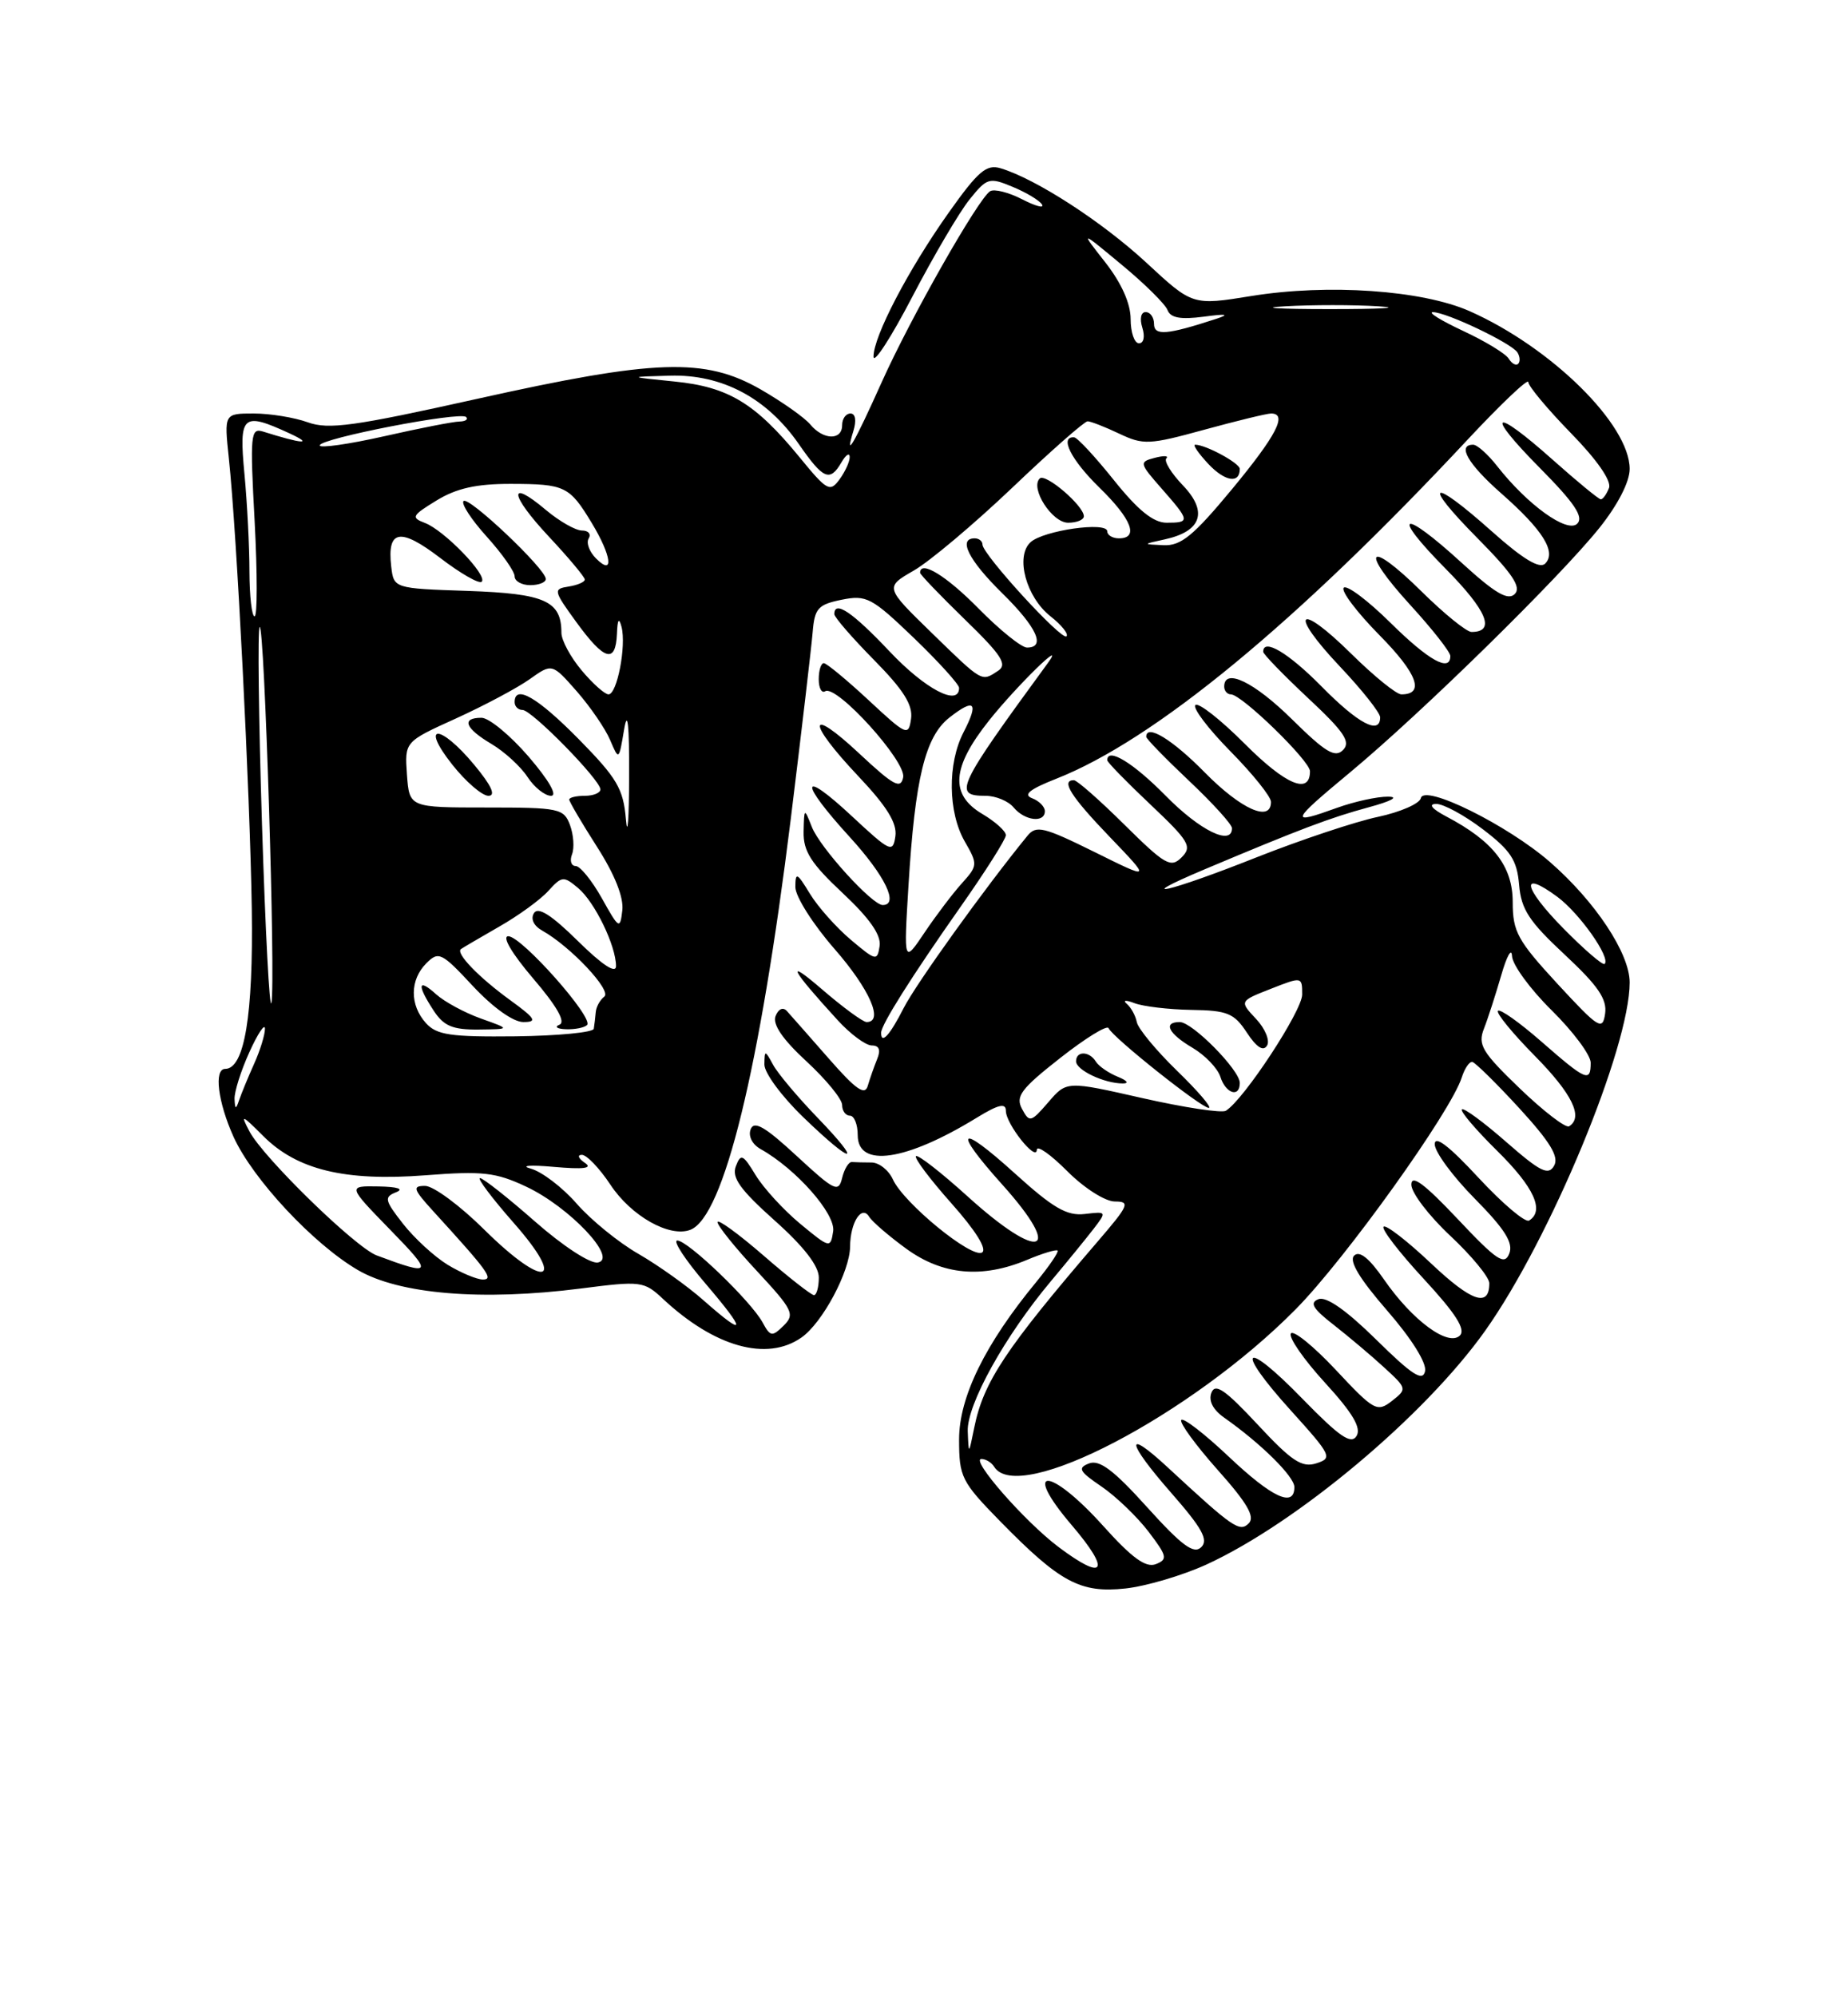 <?xml version="1.0" encoding="UTF-8" standalone="no"?>
<!DOCTYPE svg PUBLIC "-//W3C//DTD SVG 1.1//EN" "http://www.w3.org/Graphics/SVG/1.1/DTD/svg11.dtd" >
<svg xmlns="http://www.w3.org/2000/svg" xmlns:xlink="http://www.w3.org/1999/xlink" version="1.1" viewBox="0 0 237 256">
 <g >
 <path fill="currentColor"
d=" M 154.70 200.54 C 166.33 195.21 182.74 181.46 190.48 170.55 C 198.82 158.79 209.00 134.26 209.00 125.92 C 209.00 122.20 204.59 115.54 198.76 110.47 C 193.31 105.73 182.62 100.45 182.22 102.30 C 182.06 103.01 179.58 104.09 176.72 104.70 C 173.85 105.30 166.84 107.64 161.14 109.89 C 149.91 114.35 144.73 115.54 154.50 111.42 C 166.75 106.26 170.62 104.80 175.50 103.48 C 178.46 102.68 179.48 102.12 178.00 102.11 C 176.62 102.10 173.70 102.74 171.50 103.53 C 165.29 105.77 165.42 105.41 173.21 98.94 C 182.41 91.29 200.03 74.01 205.12 67.66 C 207.48 64.71 209.00 61.76 209.00 60.11 C 209.00 54.42 198.94 44.52 188.47 39.88 C 182.39 37.19 170.32 36.35 160.49 37.94 C 152.94 39.16 152.94 39.16 147.03 33.68 C 141.35 28.43 132.88 22.94 128.33 21.57 C 126.51 21.02 125.45 21.93 121.70 27.21 C 116.48 34.56 111.99 43.18 112.03 45.72 C 112.05 46.70 114.30 43.23 117.02 38.00 C 119.75 32.77 123.04 27.18 124.34 25.57 C 126.58 22.78 126.87 22.70 129.87 23.95 C 131.62 24.67 133.31 25.69 133.63 26.21 C 133.96 26.74 132.81 26.43 131.08 25.54 C 129.35 24.65 127.51 24.19 126.98 24.51 C 125.46 25.45 116.78 40.73 113.07 49.00 C 109.53 56.88 108.28 59.02 109.44 55.25 C 109.86 53.89 109.71 53.00 109.07 53.00 C 108.48 53.00 108.00 53.67 108.00 54.50 C 108.00 56.47 105.59 56.42 103.92 54.41 C 103.19 53.53 100.33 51.51 97.55 49.91 C 90.39 45.81 84.10 46.02 61.15 51.13 C 45.43 54.63 42.13 55.09 39.48 54.13 C 37.76 53.51 34.64 53.00 32.55 53.00 C 28.74 53.00 28.74 53.00 29.35 58.75 C 30.37 68.32 32.06 101.61 32.29 116.50 C 32.49 130.12 31.35 137.00 28.88 137.00 C 27.41 137.00 27.94 141.26 29.96 145.73 C 32.42 151.13 40.15 159.42 45.87 162.77 C 51.19 165.89 61.82 166.77 74.50 165.15 C 82.20 164.16 82.59 164.21 85.00 166.46 C 91.63 172.66 98.36 174.54 102.79 171.43 C 105.48 169.55 108.99 162.97 109.02 159.79 C 109.04 156.68 110.51 154.39 111.47 155.96 C 111.87 156.60 114.02 158.45 116.25 160.07 C 120.89 163.43 125.93 163.89 131.69 161.49 C 133.68 160.65 135.45 160.12 135.63 160.29 C 135.80 160.47 134.57 162.27 132.90 164.31 C 126.33 172.27 123.00 179.07 123.00 184.49 C 123.00 189.31 123.30 189.91 128.25 194.97 C 135.95 202.83 138.54 204.22 144.33 203.60 C 146.98 203.31 151.65 201.93 154.70 200.54 Z  M 135.71 198.25 C 131.40 195.00 124.40 187.00 125.86 187.00 C 126.42 187.00 127.16 187.45 127.50 188.00 C 130.57 192.96 152.77 181.37 166.17 167.81 C 172.56 161.35 186.08 142.48 187.47 138.09 C 187.84 136.94 188.44 136.05 188.82 136.11 C 189.19 136.18 191.90 138.84 194.84 142.04 C 198.81 146.37 199.96 148.26 199.31 149.41 C 198.58 150.71 197.55 150.20 193.17 146.37 C 190.27 143.83 187.71 141.95 187.48 142.19 C 187.24 142.43 189.29 144.83 192.02 147.52 C 196.73 152.16 198.12 155.19 196.10 156.44 C 195.61 156.74 192.69 154.27 189.60 150.94 C 185.84 146.88 184.00 145.47 184.00 146.66 C 184.00 147.64 186.31 150.78 189.14 153.64 C 193.00 157.55 194.10 159.30 193.56 160.67 C 192.95 162.23 191.96 161.57 186.92 156.22 C 182.66 151.71 181.00 150.48 181.00 151.84 C 181.00 152.88 183.25 155.83 186.00 158.40 C 188.75 160.98 191.00 163.71 191.00 164.48 C 191.00 167.63 188.71 166.84 183.49 161.90 C 180.46 159.04 177.73 156.93 177.44 157.23 C 177.14 157.53 179.46 160.54 182.60 163.93 C 186.67 168.33 188.00 170.40 187.23 171.17 C 185.75 172.65 181.14 169.26 177.51 164.02 C 175.60 161.26 174.35 160.25 173.66 160.94 C 172.98 161.62 174.36 163.91 177.90 167.98 C 181.04 171.59 182.99 174.71 182.76 175.75 C 182.46 177.12 181.10 176.24 176.50 171.71 C 172.68 167.95 170.09 166.13 169.09 166.52 C 167.91 166.97 168.36 167.73 171.03 169.80 C 172.93 171.29 175.85 173.74 177.50 175.26 C 180.46 177.97 180.47 178.03 178.50 179.57 C 176.61 181.04 176.21 180.82 171.30 175.57 C 168.44 172.52 165.85 170.43 165.55 170.92 C 165.24 171.42 167.21 174.26 169.92 177.22 C 173.49 181.12 174.61 183.02 173.97 184.06 C 173.27 185.18 171.78 184.15 167.06 179.31 C 159.44 171.47 158.21 172.68 165.55 180.79 C 170.76 186.55 170.92 186.89 168.81 187.56 C 166.96 188.15 165.65 187.28 161.28 182.58 C 157.12 178.12 155.85 177.24 155.36 178.51 C 154.96 179.54 155.56 180.70 157.02 181.72 C 161.70 185.01 166.00 189.25 166.00 190.60 C 166.00 193.29 163.14 191.96 157.55 186.67 C 154.44 183.74 151.72 181.64 151.49 182.01 C 151.26 182.38 153.37 185.26 156.17 188.41 C 159.95 192.64 160.98 194.42 160.15 195.25 C 158.98 196.42 158.12 195.82 149.77 188.09 C 144.19 182.92 144.43 184.76 150.20 191.34 C 154.17 195.87 155.01 197.38 154.05 198.31 C 153.09 199.24 151.57 198.11 147.13 193.20 C 142.85 188.45 141.01 187.06 139.67 187.57 C 138.16 188.15 138.40 188.59 141.26 190.53 C 143.11 191.79 145.82 194.39 147.29 196.31 C 149.68 199.45 149.78 199.87 148.23 200.48 C 146.95 200.98 145.18 199.70 141.48 195.58 C 134.59 187.93 130.92 187.85 137.46 195.50 C 142.53 201.44 141.69 202.76 135.71 198.25 Z  M 124.11 183.44 C 123.99 180.04 128.87 171.24 134.81 164.17 C 136.84 161.75 139.28 158.76 140.24 157.52 C 141.95 155.29 141.94 155.27 139.12 155.60 C 136.82 155.87 135.06 154.84 130.13 150.38 C 122.95 143.88 122.07 144.63 128.50 151.79 C 136.54 160.73 133.48 161.84 124.13 153.38 C 120.71 150.28 117.71 147.95 117.47 148.19 C 117.23 148.44 119.28 151.16 122.03 154.25 C 125.11 157.71 126.62 160.12 125.95 160.53 C 124.62 161.35 115.89 154.20 114.51 151.17 C 113.97 149.98 112.73 149.00 111.76 149.00 C 110.79 149.00 109.66 148.97 109.25 148.94 C 108.84 148.91 108.28 149.83 108.00 150.98 C 107.54 152.90 107.03 152.65 102.17 148.16 C 98.12 144.41 96.71 143.60 96.27 144.74 C 95.93 145.62 96.47 146.69 97.58 147.30 C 102.11 149.84 107.19 155.60 106.85 157.82 C 106.51 160.02 106.43 160.00 102.63 156.86 C 100.50 155.10 97.94 152.30 96.92 150.64 C 95.28 147.94 95.01 147.81 94.37 149.48 C 93.81 150.93 94.92 152.48 99.34 156.43 C 103.09 159.77 105.02 162.27 105.01 163.75 C 105.01 164.99 104.72 166.00 104.39 166.00 C 104.05 166.00 101.12 163.71 97.89 160.90 C 94.65 158.10 92.01 156.18 92.02 156.65 C 92.03 157.12 94.30 159.94 97.07 162.91 C 101.69 167.88 101.97 168.46 100.50 169.91 C 99.02 171.36 98.79 171.33 97.80 169.50 C 96.30 166.76 88.22 159.00 86.86 159.00 C 86.25 159.00 87.87 161.47 90.46 164.50 C 95.80 170.75 95.73 171.52 90.25 166.69 C 88.19 164.86 84.42 162.18 81.89 160.72 C 79.35 159.27 75.79 156.37 73.97 154.29 C 72.15 152.20 69.50 150.18 68.08 149.79 C 66.66 149.40 67.97 149.29 71.00 149.56 C 74.89 149.90 76.06 149.75 75.00 149.04 C 74.17 148.48 74.00 148.02 74.62 148.02 C 75.23 148.01 76.88 149.73 78.28 151.84 C 80.94 155.87 85.87 158.65 88.53 157.63 C 92.82 155.98 97.44 137.07 101.41 105.00 C 102.80 93.72 104.06 82.94 104.22 81.04 C 104.47 77.97 104.90 77.49 107.94 76.87 C 111.12 76.23 111.79 76.58 117.19 81.76 C 120.38 84.83 123.00 87.72 123.00 88.17 C 123.00 90.61 118.66 88.34 114.09 83.50 C 109.31 78.44 107.00 76.89 107.00 78.72 C 107.00 79.11 109.29 81.75 112.09 84.59 C 115.86 88.41 117.09 90.35 116.84 92.12 C 116.52 94.39 116.27 94.28 111.40 89.75 C 108.59 87.14 106.00 85.00 105.65 85.00 C 105.29 85.00 105.00 85.93 105.00 87.06 C 105.00 88.19 105.37 88.89 105.83 88.60 C 107.28 87.71 116.23 97.58 115.83 99.63 C 115.52 101.19 114.61 100.70 110.23 96.61 C 103.53 90.35 103.42 92.45 110.08 99.49 C 113.74 103.36 115.07 105.51 114.83 107.18 C 114.52 109.36 114.18 109.20 109.25 104.61 C 102.59 98.41 102.43 100.12 109.00 107.31 C 113.51 112.25 115.33 116.00 113.20 116.00 C 111.85 116.00 105.16 108.64 104.12 106.00 C 103.14 103.52 103.13 103.53 103.06 106.61 C 103.01 109.10 104.01 110.67 108.06 114.46 C 111.52 117.70 113.02 119.84 112.81 121.25 C 112.51 123.21 112.34 123.17 109.11 120.45 C 107.24 118.87 104.88 116.22 103.86 114.54 C 102.21 111.83 102.01 111.74 102.00 113.69 C 102.00 114.90 104.25 118.45 107.00 121.60 C 111.52 126.77 113.39 131.00 111.14 131.00 C 110.67 131.00 108.08 129.10 105.39 126.78 C 100.63 122.68 101.39 124.17 107.42 130.75 C 109.05 132.54 111.03 134.00 111.80 134.00 C 112.75 134.00 112.98 134.57 112.49 135.75 C 112.10 136.71 111.56 138.25 111.29 139.17 C 110.92 140.46 109.77 139.66 106.28 135.67 C 103.79 132.83 101.37 130.09 100.91 129.58 C 100.41 129.04 99.82 129.32 99.46 130.24 C 99.06 131.30 100.37 133.22 103.43 136.04 C 105.94 138.36 108.00 140.87 108.00 141.63 C 108.00 142.38 108.45 143.00 109.00 143.00 C 109.55 143.00 110.00 144.12 110.00 145.50 C 110.00 149.73 116.18 148.83 125.25 143.27 C 128.04 141.56 129.00 141.33 129.00 142.38 C 129.00 144.06 132.92 148.99 132.97 147.37 C 132.99 146.74 134.75 147.98 136.88 150.12 C 139.05 152.29 141.74 154.00 142.98 154.00 C 144.98 154.00 144.77 154.48 140.84 159.05 C 128.93 172.91 126.12 177.14 124.94 183.00 C 124.23 186.50 124.23 186.50 124.11 183.44 Z  M 104.84 143.25 C 102.32 140.64 99.76 137.60 99.16 136.50 C 98.10 134.56 98.06 134.56 98.03 136.43 C 98.01 137.50 100.25 140.53 103.00 143.18 C 109.44 149.40 110.82 149.45 104.84 143.25 Z  M 57.41 162.11 C 55.71 161.07 53.14 158.71 51.69 156.86 C 49.33 153.85 49.24 153.43 50.78 152.82 C 51.86 152.40 51.02 152.11 48.53 152.07 C 44.57 152.00 44.57 152.00 50.03 157.61 C 55.62 163.33 55.48 163.59 48.31 160.91 C 45.58 159.89 33.78 148.39 31.99 145.01 C 30.81 142.77 30.99 142.84 33.76 145.61 C 38.10 149.95 44.23 151.43 54.55 150.64 C 61.90 150.07 63.58 150.26 67.49 152.10 C 73.03 154.70 79.28 161.32 76.68 161.82 C 75.72 162.01 72.22 159.73 68.63 156.58 C 65.14 153.51 61.95 151.00 61.56 151.00 C 61.16 151.00 63.11 153.59 65.89 156.75 C 72.81 164.61 69.85 165.27 62.10 157.60 C 58.99 154.52 55.58 152.00 54.52 152.00 C 52.85 152.00 52.98 152.41 55.57 155.25 C 62.61 162.96 63.36 164.00 61.92 164.00 C 61.14 163.99 59.11 163.14 57.41 162.11 Z  M 194.92 139.52 C 190.07 134.86 189.50 133.91 190.31 131.85 C 190.82 130.56 191.81 127.47 192.53 125.00 C 193.24 122.53 193.86 121.42 193.91 122.54 C 193.96 123.66 196.25 126.79 199.00 129.50 C 201.75 132.21 204.00 135.23 204.00 136.21 C 204.00 138.77 203.42 138.52 197.71 133.53 C 194.90 131.07 192.38 129.28 192.11 129.56 C 191.84 129.83 193.95 132.41 196.81 135.31 C 201.63 140.19 203.10 143.20 201.23 144.36 C 200.80 144.62 197.96 142.44 194.92 139.52 Z  M 131.07 142.13 C 130.21 140.53 130.93 139.56 135.95 135.62 C 139.18 133.08 141.98 131.35 142.17 131.78 C 142.66 132.94 154.05 142.00 155.02 142.00 C 155.48 142.00 153.65 139.86 150.96 137.25 C 148.27 134.64 145.94 131.82 145.79 131.00 C 145.63 130.18 145.05 129.12 144.50 128.66 C 143.95 128.19 144.39 128.15 145.50 128.58 C 146.60 129.00 149.87 129.39 152.77 129.44 C 157.41 129.51 158.27 129.86 159.91 132.36 C 161.14 134.23 162.01 134.80 162.49 134.02 C 162.89 133.38 162.25 131.83 161.08 130.59 C 158.95 128.32 158.95 128.32 162.98 126.74 C 166.97 125.17 167.00 125.18 167.00 127.47 C 167.00 129.56 159.53 140.94 157.21 142.37 C 156.69 142.69 151.88 141.96 146.52 140.75 C 136.79 138.54 136.79 138.54 134.44 141.28 C 132.21 143.86 132.02 143.91 131.07 142.13 Z  M 159.00 138.80 C 159.00 137.16 152.92 131.00 151.30 131.00 C 149.11 131.00 149.84 132.48 152.94 134.30 C 154.56 135.26 156.16 136.93 156.51 138.02 C 157.19 140.18 159.00 140.74 159.00 138.80 Z  M 143.35 138.01 C 142.17 137.53 140.91 136.66 140.54 136.07 C 139.70 134.70 138.00 134.68 138.00 136.03 C 138.00 137.16 141.62 138.87 144.00 138.87 C 144.84 138.87 144.55 138.49 143.35 138.01 Z  M 30.08 140.86 C 30.04 139.96 30.89 137.26 31.98 134.86 C 33.07 132.46 33.97 131.11 33.98 131.85 C 33.99 132.59 33.37 134.62 32.59 136.35 C 31.81 138.08 30.95 140.18 30.67 141.00 C 30.25 142.24 30.14 142.21 30.08 140.86 Z  M 54.63 131.14 C 52.53 128.82 52.55 125.59 54.68 123.46 C 56.25 121.89 56.63 122.07 60.65 126.39 C 63.22 129.14 65.82 131.00 67.12 131.00 C 68.95 131.00 68.68 130.55 65.40 128.17 C 61.38 125.25 58.42 122.18 59.11 121.65 C 59.32 121.49 61.53 120.20 64.00 118.78 C 66.48 117.37 69.33 115.30 70.33 114.18 C 72.06 112.28 72.28 112.26 74.15 113.83 C 76.28 115.62 79.00 121.22 79.00 123.83 C 79.00 124.85 77.23 123.68 74.12 120.62 C 70.72 117.27 69.01 116.18 68.48 117.04 C 68.02 117.77 68.45 118.67 69.54 119.28 C 73.17 121.31 78.50 126.98 77.50 127.74 C 76.95 128.16 76.45 129.06 76.40 129.75 C 76.34 130.44 76.23 131.39 76.15 131.86 C 76.07 132.33 71.56 132.76 66.13 132.83 C 57.80 132.92 56.00 132.66 54.63 131.14 Z  M 61.68 130.55 C 59.58 129.80 57.00 128.40 55.93 127.44 C 53.58 125.31 53.44 126.22 55.62 129.54 C 56.91 131.51 58.05 131.99 61.37 131.96 C 65.50 131.91 65.50 131.91 61.68 130.55 Z  M 75.29 131.38 C 76.19 130.48 66.89 120.00 65.19 120.00 C 64.34 120.00 65.64 122.21 68.38 125.42 C 71.41 128.96 72.58 131.00 71.75 131.34 C 71.06 131.61 71.44 131.88 72.58 131.92 C 73.73 131.96 74.95 131.72 75.29 131.38 Z  M 113.00 132.37 C 113.00 131.35 116.94 125.11 123.18 116.24 C 126.38 111.69 129.00 107.56 129.00 107.05 C 129.00 106.53 127.65 105.32 126.00 104.34 C 121.79 101.86 122.04 98.38 126.85 92.34 C 130.39 87.90 136.89 81.55 134.37 85.00 C 122.69 100.97 122.20 102.00 126.38 102.00 C 127.69 102.00 129.32 102.67 130.00 103.50 C 131.42 105.21 134.00 105.51 134.00 103.97 C 134.00 103.40 133.26 102.65 132.36 102.31 C 131.18 101.86 132.05 101.16 135.42 99.83 C 148.03 94.88 166.27 79.85 188.30 56.26 C 192.54 51.73 196.00 48.45 196.00 48.97 C 196.00 49.49 198.45 52.42 201.45 55.50 C 204.81 58.93 206.69 61.64 206.35 62.54 C 206.04 63.34 205.57 64.00 205.30 64.00 C 205.04 64.00 202.30 61.75 199.21 59.00 C 191.44 52.07 190.30 52.73 197.49 59.99 C 201.93 64.47 203.13 66.27 202.28 67.12 C 201.01 68.39 195.92 64.73 192.01 59.75 C 190.83 58.24 189.44 57.00 188.93 57.00 C 186.83 57.00 188.26 59.48 192.52 63.23 C 197.88 67.94 199.64 70.76 198.16 72.24 C 197.45 72.95 195.31 71.66 191.36 68.14 C 183.47 61.10 182.23 61.66 189.49 68.99 C 193.98 73.53 195.14 75.26 194.26 76.14 C 193.39 77.01 191.74 76.05 187.47 72.15 C 179.75 65.09 178.22 65.64 185.40 72.90 C 190.72 78.28 191.84 81.00 188.72 81.00 C 188.08 81.00 185.20 78.66 182.31 75.81 C 175.40 68.99 174.28 70.34 180.87 77.55 C 183.69 80.63 186.00 83.57 186.00 84.08 C 186.00 86.21 183.23 84.67 178.31 79.81 C 175.41 76.95 172.73 74.94 172.33 75.33 C 171.94 75.73 174.01 78.47 176.93 81.43 C 181.78 86.34 182.76 89.00 179.72 89.00 C 179.08 89.00 176.20 86.66 173.31 83.81 C 166.42 77.01 165.18 78.38 171.84 85.43 C 174.68 88.43 177.00 91.36 177.00 91.94 C 177.00 94.24 174.20 92.77 169.50 88.00 C 165.23 83.67 162.00 81.75 162.00 83.54 C 162.00 83.84 164.59 86.51 167.75 89.47 C 172.40 93.81 173.26 95.09 172.24 96.13 C 171.22 97.17 169.99 96.43 165.71 92.21 C 160.86 87.42 157.00 85.55 157.00 88.00 C 157.00 88.55 157.39 89.00 157.86 89.00 C 159.24 89.00 168.00 97.52 168.00 98.85 C 168.00 101.90 164.91 100.61 159.68 95.38 C 156.55 92.24 153.68 89.99 153.30 90.37 C 152.93 90.74 154.95 93.41 157.81 96.31 C 160.66 99.20 163.00 102.11 163.00 102.78 C 163.00 105.45 159.17 103.74 154.50 99.00 C 150.33 94.76 147.00 92.74 147.00 94.44 C 147.00 94.69 149.47 97.23 152.50 100.09 C 155.53 102.95 158.00 105.67 158.00 106.15 C 158.00 108.47 153.90 106.47 149.50 102.00 C 145.33 97.76 142.00 95.74 142.00 97.44 C 142.00 97.69 144.49 100.24 147.54 103.12 C 152.52 107.83 152.92 108.51 151.53 109.90 C 150.15 111.28 149.42 110.86 144.22 105.72 C 141.04 102.57 138.12 100.00 137.72 100.00 C 136.02 100.00 137.33 102.08 142.32 107.27 C 147.64 112.81 147.64 112.81 140.34 109.19 C 133.86 105.99 132.89 105.75 131.77 107.12 C 126.34 113.76 117.50 126.06 115.90 129.19 C 114.11 132.71 113.00 133.92 113.00 132.37 Z  M 199.75 126.11 C 194.63 120.56 194.00 119.42 194.00 115.63 C 194.00 111.03 191.52 107.83 185.50 104.66 C 183.64 103.68 183.13 103.06 184.17 103.04 C 185.09 103.02 187.79 104.48 190.17 106.29 C 193.75 109.01 194.55 110.25 194.82 113.40 C 195.08 116.55 196.10 118.11 200.67 122.36 C 204.94 126.34 206.12 128.06 205.85 129.92 C 205.53 132.14 205.04 131.83 199.75 126.11 Z  M 33.60 105.67 C 33.17 92.02 33.03 80.63 33.30 80.37 C 33.92 79.75 35.36 125.94 34.81 128.53 C 34.57 129.61 34.03 119.33 33.60 105.67 Z  M 200.50 119.00 C 195.33 113.75 194.88 111.37 199.74 114.96 C 202.58 117.07 206.59 122.75 205.79 123.55 C 205.56 123.77 203.18 121.72 200.50 119.00 Z  M 116.51 113.50 C 117.35 99.75 118.65 94.42 121.75 91.98 C 125.00 89.43 125.56 90.01 123.57 93.86 C 121.50 97.86 121.57 104.10 123.73 107.86 C 125.41 110.77 125.39 110.96 123.38 113.19 C 122.23 114.46 120.07 117.30 118.59 119.50 C 115.90 123.50 115.90 123.50 116.51 113.50 Z  M 77.19 115.14 C 75.91 112.86 74.40 111.00 73.83 111.00 C 73.26 111.00 73.04 110.33 73.36 109.50 C 73.68 108.68 73.56 106.99 73.10 105.75 C 72.31 103.62 71.71 103.50 62.38 103.50 C 52.50 103.50 52.50 103.50 52.19 99.29 C 51.89 95.07 51.89 95.07 58.47 92.09 C 62.08 90.45 66.34 88.18 67.92 87.06 C 70.80 85.01 70.80 85.01 73.97 88.61 C 75.71 90.60 77.64 93.41 78.25 94.86 C 79.37 97.49 79.37 97.49 80.04 93.50 C 80.49 90.85 80.71 92.87 80.68 99.50 C 80.67 105.00 80.48 107.47 80.27 105.00 C 79.94 101.10 79.13 99.73 74.23 94.75 C 68.92 89.36 66.00 87.68 66.00 90.00 C 66.00 90.55 66.46 91.00 67.02 91.00 C 68.20 91.00 77.00 99.97 77.00 101.18 C 77.00 101.63 76.10 102.00 75.00 102.00 C 73.90 102.00 73.00 102.22 73.00 102.48 C 73.00 102.74 74.60 105.47 76.56 108.53 C 78.84 112.09 80.01 115.03 79.81 116.69 C 79.52 119.16 79.39 119.08 77.19 115.14 Z  M 60.81 98.02 C 56.42 92.74 53.82 92.72 58.00 98.00 C 59.74 100.20 61.83 102.00 62.64 102.00 C 63.63 102.00 63.03 100.69 60.81 98.02 Z  M 67.81 97.00 C 65.44 94.25 62.71 92.00 61.75 92.00 C 59.12 92.00 59.64 93.35 63.02 95.35 C 64.69 96.34 66.76 98.23 67.64 99.57 C 68.51 100.91 69.88 102.00 70.67 102.00 C 71.54 102.00 70.41 100.03 67.81 97.00 Z  M 74.59 85.92 C 73.17 84.23 72.00 82.07 72.00 81.11 C 72.00 77.02 69.89 76.08 60.00 75.74 C 50.50 75.42 50.50 75.42 50.17 72.59 C 49.63 67.88 51.32 67.59 56.45 71.51 C 59.06 73.51 61.46 74.88 61.78 74.56 C 62.57 73.76 56.97 67.97 54.50 67.03 C 52.68 66.34 52.82 66.08 56.00 64.14 C 58.55 62.58 61.12 62.01 65.50 62.02 C 72.45 62.03 73.03 62.31 75.87 67.00 C 78.45 71.25 78.78 73.92 76.44 71.58 C 75.58 70.72 75.15 69.56 75.50 69.01 C 75.84 68.45 75.45 68.00 74.64 68.00 C 73.82 68.00 71.75 66.82 70.03 65.38 C 65.11 61.23 65.34 63.38 70.40 68.79 C 72.93 71.49 75.00 73.97 75.00 74.28 C 75.00 74.60 74.06 75.00 72.92 75.18 C 70.93 75.49 70.97 75.69 73.92 79.75 C 77.51 84.68 78.95 85.10 79.12 81.25 C 79.19 79.38 79.38 79.09 79.71 80.35 C 80.34 82.79 79.14 89.00 78.04 89.00 C 77.57 89.00 76.01 87.62 74.59 85.92 Z  M 70.00 74.21 C 70.00 72.93 60.10 63.56 59.45 64.22 C 59.11 64.55 60.45 66.60 62.42 68.78 C 64.39 70.96 66.00 73.25 66.00 73.87 C 66.00 74.49 66.90 75.00 68.00 75.00 C 69.10 75.00 70.00 74.65 70.00 74.21 Z  M 119.49 81.12 C 113.48 75.27 113.48 75.27 117.19 73.13 C 119.23 71.96 124.92 67.17 129.83 62.50 C 134.74 57.82 139.08 54.00 139.48 54.00 C 139.87 54.00 141.70 54.71 143.53 55.58 C 146.63 57.05 147.38 57.02 154.44 55.08 C 158.61 53.94 162.47 53.00 163.01 53.00 C 165.17 53.00 163.70 55.82 157.96 62.75 C 153.05 68.67 151.45 69.98 149.23 69.88 C 146.50 69.76 146.50 69.76 149.39 69.13 C 154.10 68.10 154.94 65.59 151.71 62.22 C 150.20 60.65 149.25 59.09 149.58 58.75 C 149.92 58.41 149.25 58.38 148.10 58.68 C 146.07 59.21 146.10 59.35 149.00 62.65 C 152.62 66.77 152.65 67.00 149.61 67.00 C 147.92 67.00 145.95 65.41 142.86 61.55 C 140.46 58.55 138.16 56.07 137.75 56.05 C 135.84 55.93 137.36 58.95 141.00 62.50 C 145.15 66.55 146.09 69.00 143.50 69.00 C 142.68 69.00 142.00 68.59 142.00 68.10 C 142.00 66.81 133.77 67.99 132.15 69.51 C 130.19 71.34 131.60 76.54 134.73 79.00 C 136.15 80.12 137.07 81.27 136.77 81.56 C 136.18 82.16 126.00 71.05 126.00 69.80 C 126.00 69.36 125.55 69.00 125.00 69.00 C 122.82 69.00 124.22 71.80 128.50 76.00 C 132.97 80.39 134.17 83.00 131.71 83.00 C 131.00 83.00 128.21 80.75 125.50 78.00 C 121.36 73.79 118.00 71.74 118.00 73.42 C 118.00 73.64 120.59 76.34 123.75 79.41 C 128.47 83.99 129.23 85.17 128.00 85.98 C 125.85 87.39 126.07 87.52 119.49 81.12 Z  M 139.00 66.17 C 139.00 64.83 134.07 60.60 133.34 61.33 C 132.08 62.58 134.92 67.00 136.98 67.00 C 138.09 67.00 139.00 66.63 139.00 66.17 Z  M 159.00 60.10 C 159.00 59.37 154.64 57.00 153.28 57.00 C 152.93 57.00 153.70 58.11 154.97 59.47 C 157.10 61.73 159.00 62.03 159.00 60.10 Z  M 31.99 73.25 C 31.99 70.09 31.70 64.46 31.35 60.75 C 30.63 53.16 31.08 52.76 37.14 55.55 C 40.29 57.01 38.80 56.91 33.75 55.32 C 32.13 54.81 32.05 55.64 32.66 66.88 C 33.01 73.55 33.01 79.00 32.65 79.00 C 32.29 79.00 32.00 76.41 31.99 73.25 Z  M 102.52 58.58 C 96.85 51.67 93.41 49.59 86.50 48.90 C 80.50 48.30 80.50 48.30 85.91 48.15 C 92.61 47.96 98.35 51.01 102.46 56.94 C 105.59 61.45 106.43 61.81 107.92 59.25 C 108.48 58.29 108.95 57.98 108.97 58.56 C 108.99 59.14 108.40 60.44 107.67 61.44 C 106.44 63.12 106.07 62.92 102.52 58.58 Z  M 41.00 57.09 C 41.00 56.20 59.04 52.70 59.78 53.45 C 60.08 53.75 59.70 54.01 58.92 54.03 C 58.14 54.04 53.79 54.89 49.25 55.92 C 44.71 56.94 41.00 57.47 41.00 57.09 Z  M 193.48 45.96 C 193.08 45.32 190.45 43.72 187.63 42.41 C 184.81 41.09 183.07 40.02 183.76 40.01 C 185.48 40.00 193.88 44.00 194.61 45.18 C 194.94 45.71 194.98 46.36 194.70 46.63 C 194.43 46.91 193.88 46.61 193.48 45.96 Z  M 145.00 40.89 C 145.00 38.91 143.83 36.29 141.76 33.64 C 138.51 29.50 138.51 29.50 143.85 33.93 C 146.79 36.36 149.44 38.98 149.73 39.74 C 150.12 40.75 151.40 40.98 154.38 40.59 C 157.28 40.20 157.76 40.28 156.00 40.86 C 149.66 42.93 148.00 43.07 148.00 41.52 C 148.00 40.68 147.52 40.00 146.93 40.00 C 146.32 40.00 146.14 40.85 146.50 42.00 C 146.86 43.15 146.68 44.00 146.07 44.00 C 145.48 44.00 145.00 42.60 145.00 40.89 Z  M 164.79 39.26 C 168.25 39.06 173.65 39.06 176.79 39.26 C 179.93 39.46 177.10 39.62 170.50 39.62 C 163.90 39.62 161.33 39.45 164.79 39.26 Z "/>
</g>
</svg>